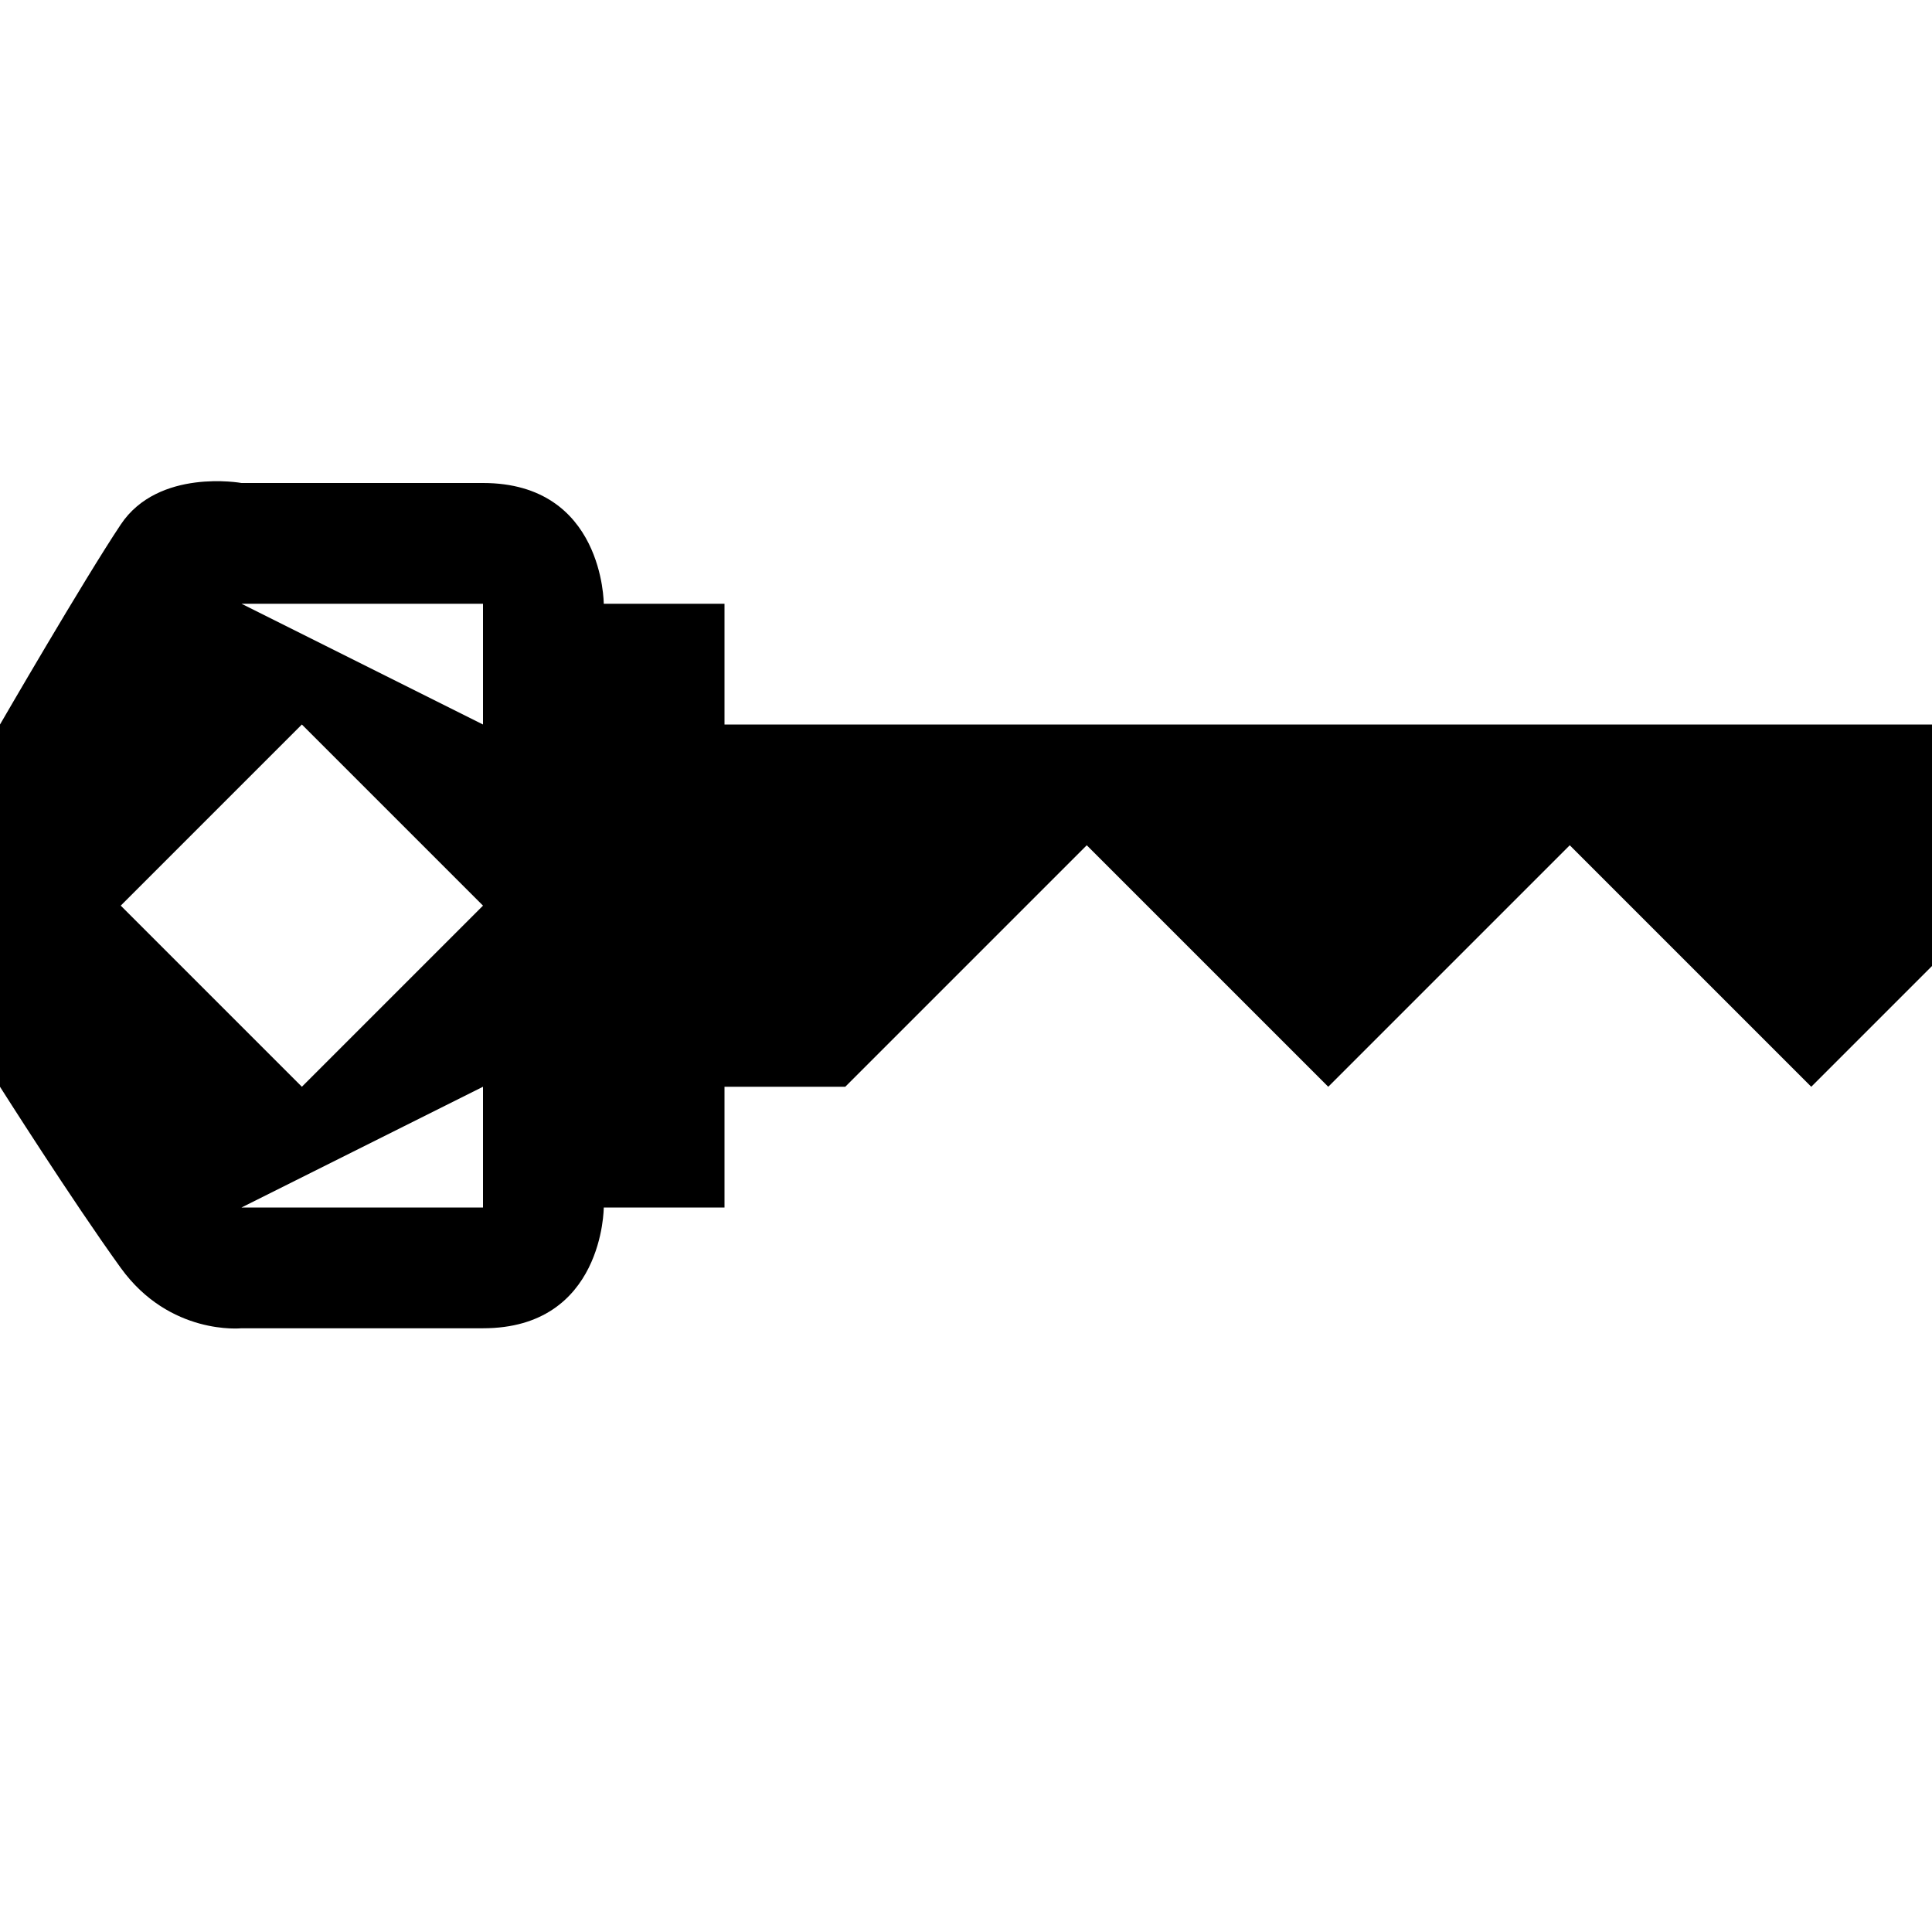 <svg width="96" xmlns="http://www.w3.org/2000/svg" height="96" viewBox="0 0 96 96" xmlns:xlink="http://www.w3.org/1999/xlink">
<path d="M36 36v-6h-6s0-6-6-6h-12s-4.125-0.75-6 2.063-6 9.938-6 9.938v18s3.563 5.625 6 9 6 3 6 3h12c6 0 6-6 6-6h6v-6h6l12-12 12 12 12-12 12 12 6-6v-12h-60zM24 60h-12l12-6v6zM15 54l-9-9 9-9 9 9-9 9zM24 36l-12-6h12v6z"/>
</svg>
